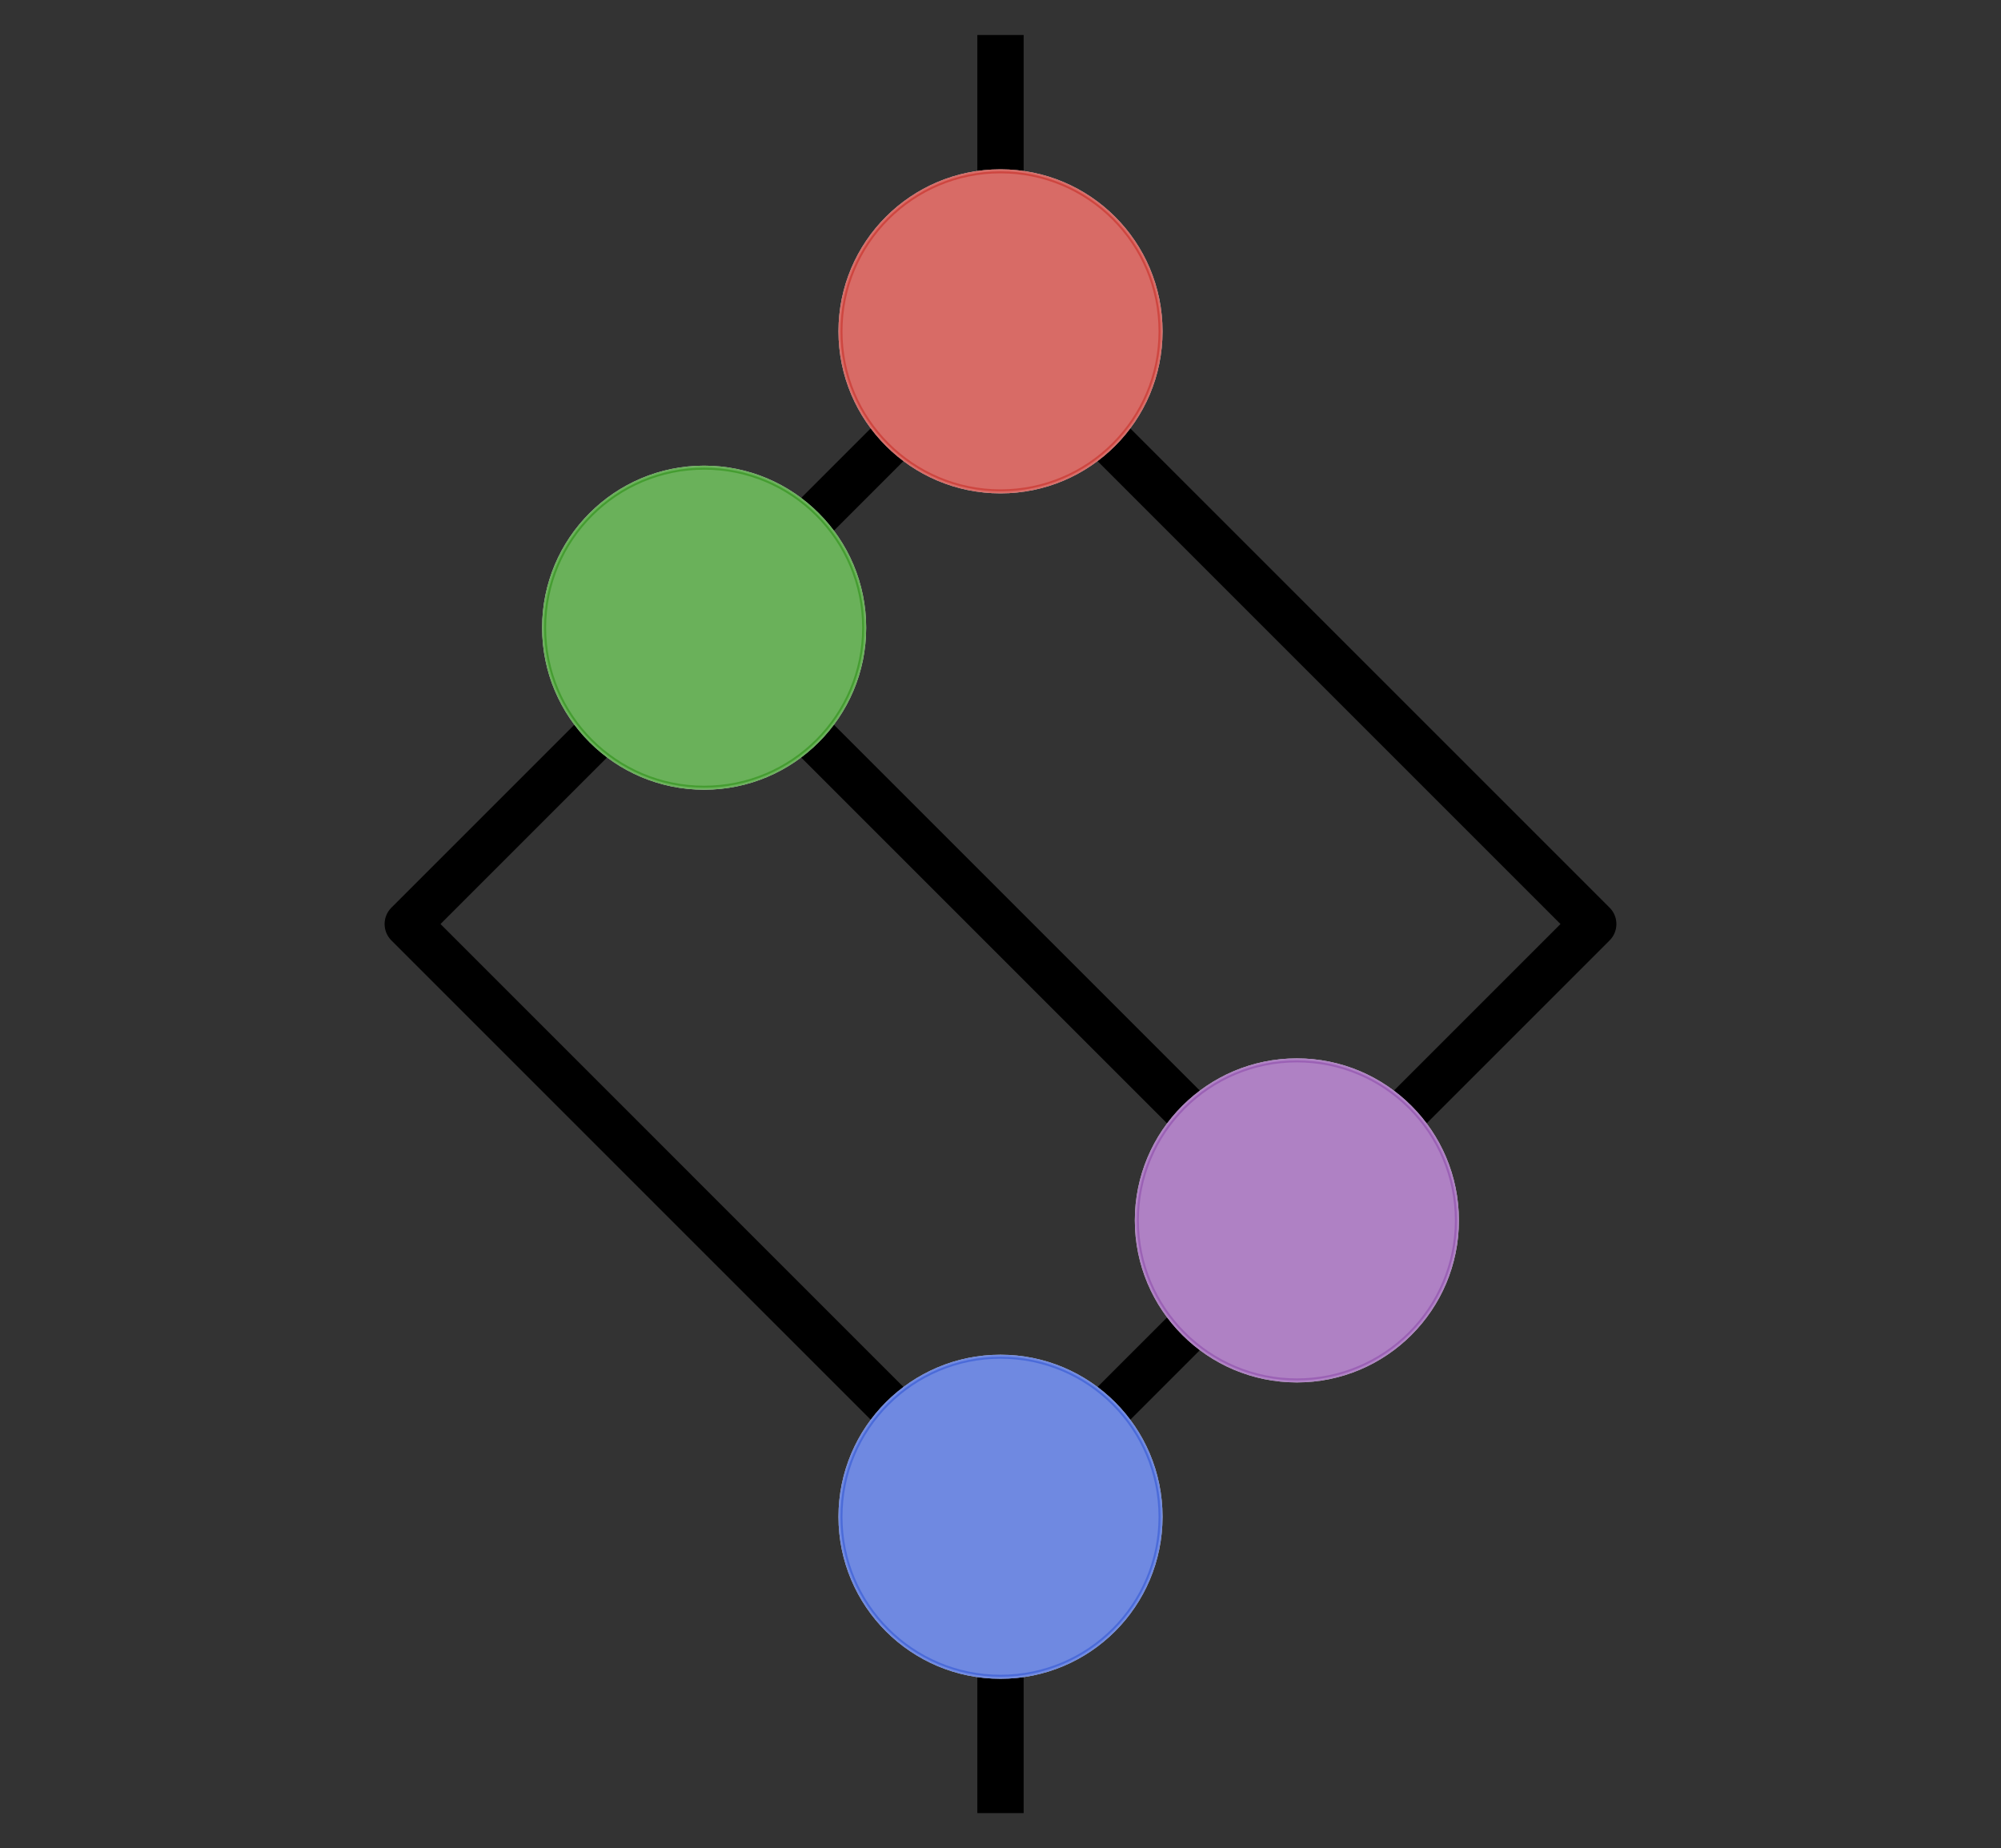 <?xml version="1.0" encoding="UTF-8" standalone="no"?>
<!-- Created with Inkscape (http://www.inkscape.org/) -->

<svg
   width="406"
   height="375"
   viewBox="0 0 107.421 99.219"
   version="1.1"
   id="svg62"
   sodipodi:docname="categorydata.svg"
   inkscape:version="1.1.2 (0a00cf5339, 2022-02-04)"
   xmlns:inkscape="http://www.inkscape.org/namespaces/inkscape"
   xmlns:sodipodi="http://sodipodi.sourceforge.net/DTD/sodipodi-0.dtd"
   xmlns="http://www.w3.org/2000/svg"
   xmlns:svg="http://www.w3.org/2000/svg">
  <rect x="0" y="0" width="107.421" height="99.219" fill="#333333" stroke="none"/>
  <sodipodi:namedview
     id="namedview64"
     pagecolor="#ffffff"
     bordercolor="#666666"
     borderopacity="1.0"
     inkscape:pageshadow="2"
     inkscape:pageopacity="0.0"
     inkscape:pagecheckerboard="0"
     inkscape:document-units="mm"
     showgrid="false"
     units="px"
     inkscape:zoom="0.5"
     inkscape:cx="156"
     inkscape:cy="174"
     inkscape:window-width="1920"
     inkscape:window-height="996"
     inkscape:window-x="0"
     inkscape:window-y="29"
     inkscape:window-maximized="1"
     inkscape:current-layer="layer1" />
  <defs
     id="defs59" />
  <g
     inkscape:label="Layer 1"
     inkscape:groupmode="layer"
     id="layer1">
    <path
       style="fill:none;stroke:#000000;stroke-width:2.486;stroke-linecap:butt;stroke-linejoin:round;stroke-miterlimit:10;stroke-opacity:1"
       d="M 53.71,1.879 V 17.789 L 21.89,49.609 53.71,81.43 85.531,49.609 53.71,17.789 37.8,33.699 69.621,65.52 53.71,81.43 v 15.91"
       id="path2" />
    <path
       style="fill:#ffffff;fill-opacity:1;fill-rule:evenodd;stroke:#ffffff;stroke-width:0.215;stroke-linecap:butt;stroke-linejoin:round;stroke-miterlimit:10;stroke-opacity:1"
       d="m 62.302,17.789 c 0,-4.745 -3.847,-8.591 -8.591,-8.591 -4.745,0 -8.591,3.847 -8.591,8.591 0,4.745 3.847,8.591 8.591,8.591 4.745,0 8.591,-3.847 8.591,-8.591 z m 0,0"
       id="path4" />
    <path
       style="fill:#ffffff;fill-opacity:1;fill-rule:evenodd;stroke:#ffffff;stroke-width:0.215;stroke-linecap:butt;stroke-linejoin:round;stroke-miterlimit:10;stroke-opacity:1"
       d="m 46.392,33.699 c 0,-4.745 -3.847,-8.591 -8.591,-8.591 -4.745,0 -8.591,3.847 -8.591,8.591 0,4.745 3.847,8.591 8.591,8.591 4.745,0 8.591,-3.847 8.591,-8.591 z m 0,0"
       id="path6" />
    <path
       style="fill:#ffffff;fill-opacity:1;fill-rule:evenodd;stroke:#ffffff;stroke-width:0.215;stroke-linecap:butt;stroke-linejoin:round;stroke-miterlimit:10;stroke-opacity:1"
       d="m 78.212,65.52 c 0,-4.745 -3.847,-8.591 -8.591,-8.591 -4.745,0 -8.591,3.847 -8.591,8.591 0,4.745 3.847,8.591 8.591,8.591 4.745,0 8.591,-3.847 8.591,-8.591 z m 0,0"
       id="path8" />
    <path
       style="fill:#ffffff;fill-opacity:1;fill-rule:evenodd;stroke:#ffffff;stroke-width:0.215;stroke-linecap:butt;stroke-linejoin:round;stroke-miterlimit:10;stroke-opacity:1"
       d="m 62.302,81.43 c 0,-4.745 -3.847,-8.591 -8.591,-8.591 -4.745,0 -8.591,3.847 -8.591,8.591 0,4.745 3.847,8.591 8.591,8.591 4.745,0 8.591,-3.847 8.591,-8.591 z m 0,0"
       id="path10" />
    <path
       style="fill:#ca3a33;fill-opacity:0.75;fill-rule:evenodd;stroke:#ca3a33;stroke-width:0.215;stroke-linecap:butt;stroke-linejoin:round;stroke-miterlimit:10;stroke-opacity:0.75"
       d="m 62.302,17.789 c 0,-4.745 -3.847,-8.591 -8.591,-8.591 -4.745,0 -8.591,3.847 -8.591,8.591 0,4.745 3.847,8.591 8.591,8.591 4.745,0 8.591,-3.847 8.591,-8.591 z m 0,0"
       id="path12" />
    <path
       style="fill:#389723;fill-opacity:0.75;fill-rule:evenodd;stroke:#389723;stroke-width:0.215;stroke-linecap:butt;stroke-linejoin:round;stroke-miterlimit:10;stroke-opacity:0.75"
       d="m 46.392,33.699 c 0,-4.745 -3.847,-8.591 -8.591,-8.591 -4.745,0 -8.591,3.847 -8.591,8.591 0,4.745 3.847,8.591 8.591,8.591 4.745,0 8.591,-3.847 8.591,-8.591 z m 0,0"
       id="path14" />
    <path
       style="fill:#9457b0;fill-opacity:0.75;fill-rule:evenodd;stroke:#9457b0;stroke-width:0.215;stroke-linecap:butt;stroke-linejoin:round;stroke-miterlimit:10;stroke-opacity:0.75"
       d="m 78.212,65.52 c 0,-4.745 -3.847,-8.591 -8.591,-8.591 -4.745,0 -8.591,3.847 -8.591,8.591 0,4.745 3.847,8.591 8.591,8.591 4.745,0 8.591,-3.847 8.591,-8.591 z m 0,0"
       id="path16" />
    <path
       style="fill:#3f61d7;fill-opacity:0.75;fill-rule:evenodd;stroke:#3f61d7;stroke-width:0.215;stroke-linecap:butt;stroke-linejoin:round;stroke-miterlimit:10;stroke-opacity:0.75"
       d="m 62.302,81.43 c 0,-4.745 -3.847,-8.591 -8.591,-8.591 -4.745,0 -8.591,3.847 -8.591,8.591 0,4.745 3.847,8.591 8.591,8.591 4.745,0 8.591,-3.847 8.591,-8.591 z m 0,0"
       id="path18" />
  </g>
</svg>
